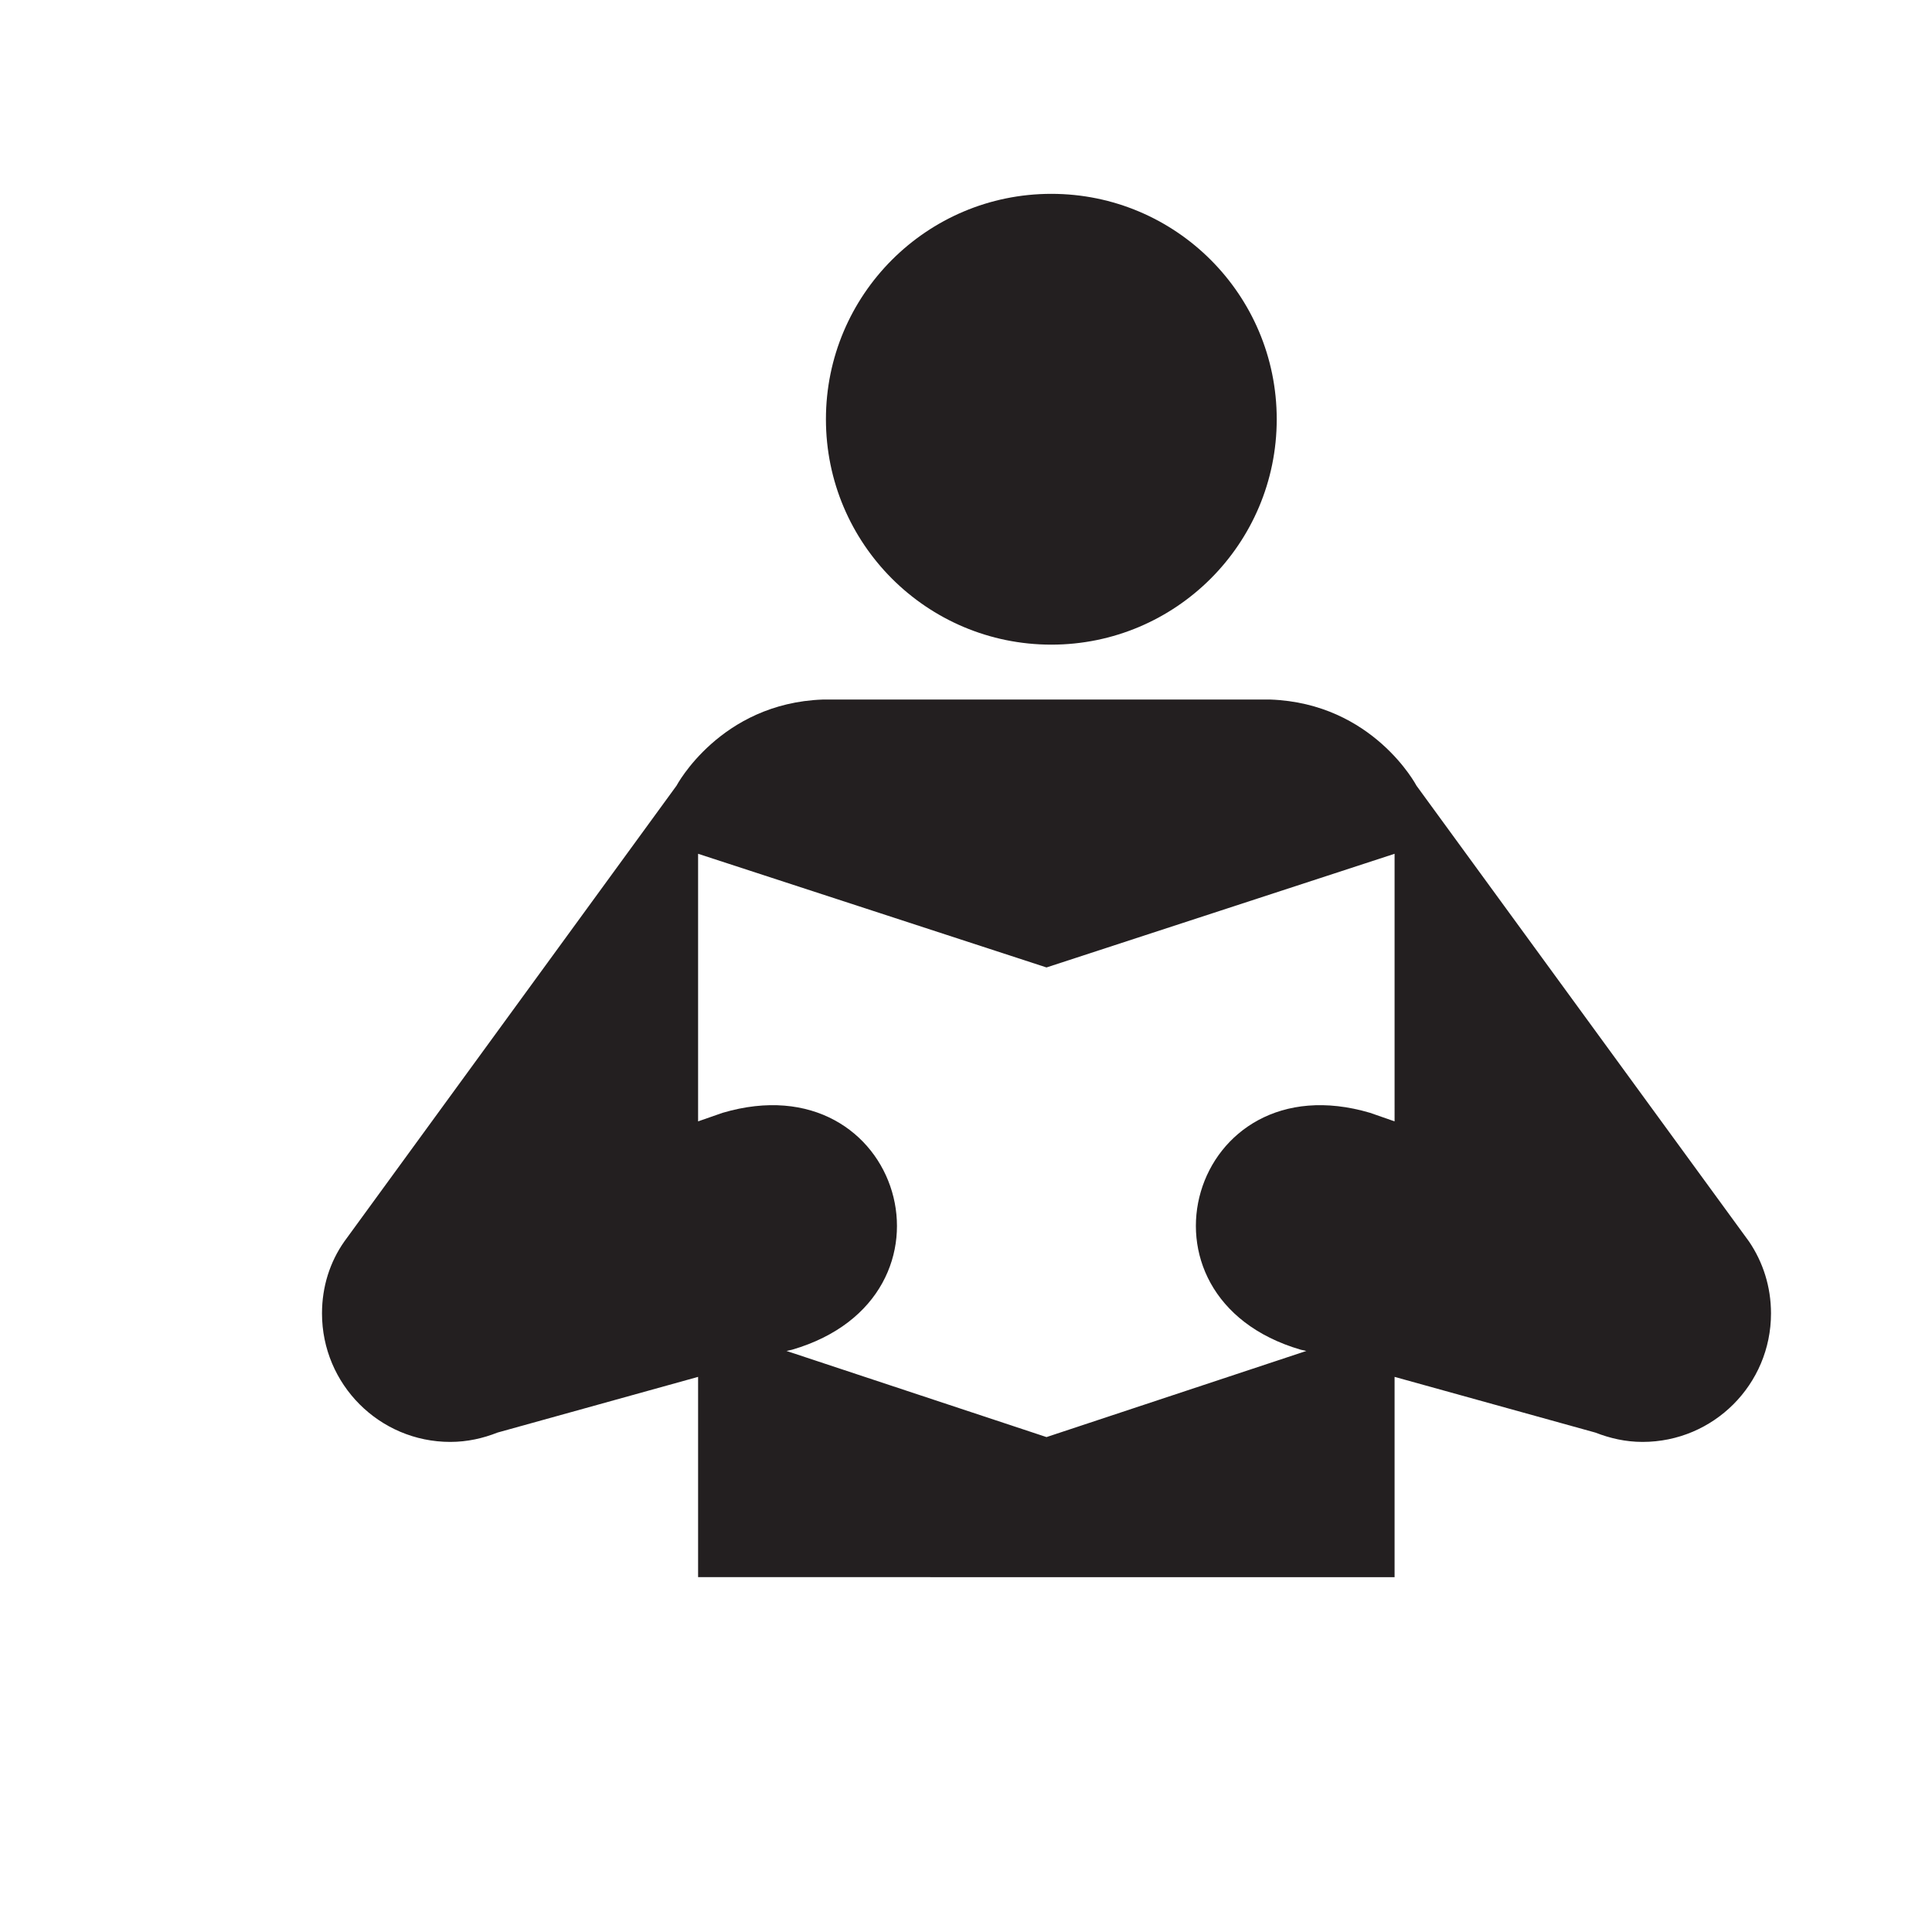 <?xml version="1.0" encoding="utf-8"?>
<!-- Generator: Adobe Illustrator 18.1.1, SVG Export Plug-In . SVG Version: 6.00 Build 0)  -->
<svg version="1.1" id="Layer_1" xmlns="http://www.w3.org/2000/svg" xmlns:xlink="http://www.w3.org/1999/xlink" x="0px" y="0px"
	 viewBox="0 0 12 12" enable-background="new 0 0 12 12" xml:space="preserve">
<circle fill="#231F20" cx="6.53" cy="2.604" r="1.4"/>
<path fill="#231F20" d="M7.89,4.345C8.529,4.368,8.798,4.88,8.798,4.88l2.066,2.832C10.95,7.839,11,7.992,11,8.158
	c0,0.441-0.357,0.798-0.798,0.798c-0.106,0-0.203-0.023-0.293-0.058L8.662,8.552v1.244H4.336V8.552L3.09,8.898
	C3.002,8.933,2.903,8.956,2.797,8.956C2.356,8.956,2,8.598,2,8.158c0-0.166,0.049-0.319,0.138-0.446L4.202,4.88
	c0,0,0.271-0.512,0.908-0.535H7.89z M6.5,8.926L6.5,8.926l1.614-0.535L8.078,8.383c-1.114-0.327-0.682-1.8,0.432-1.471l0.152,0.053
	V5.303L6.5,6.009L4.336,5.303v1.662l0.152-0.053c1.114-0.329,1.548,1.144,0.433,1.471L4.885,8.391L6.5,8.926L6.5,8.926z"/>
</svg>
